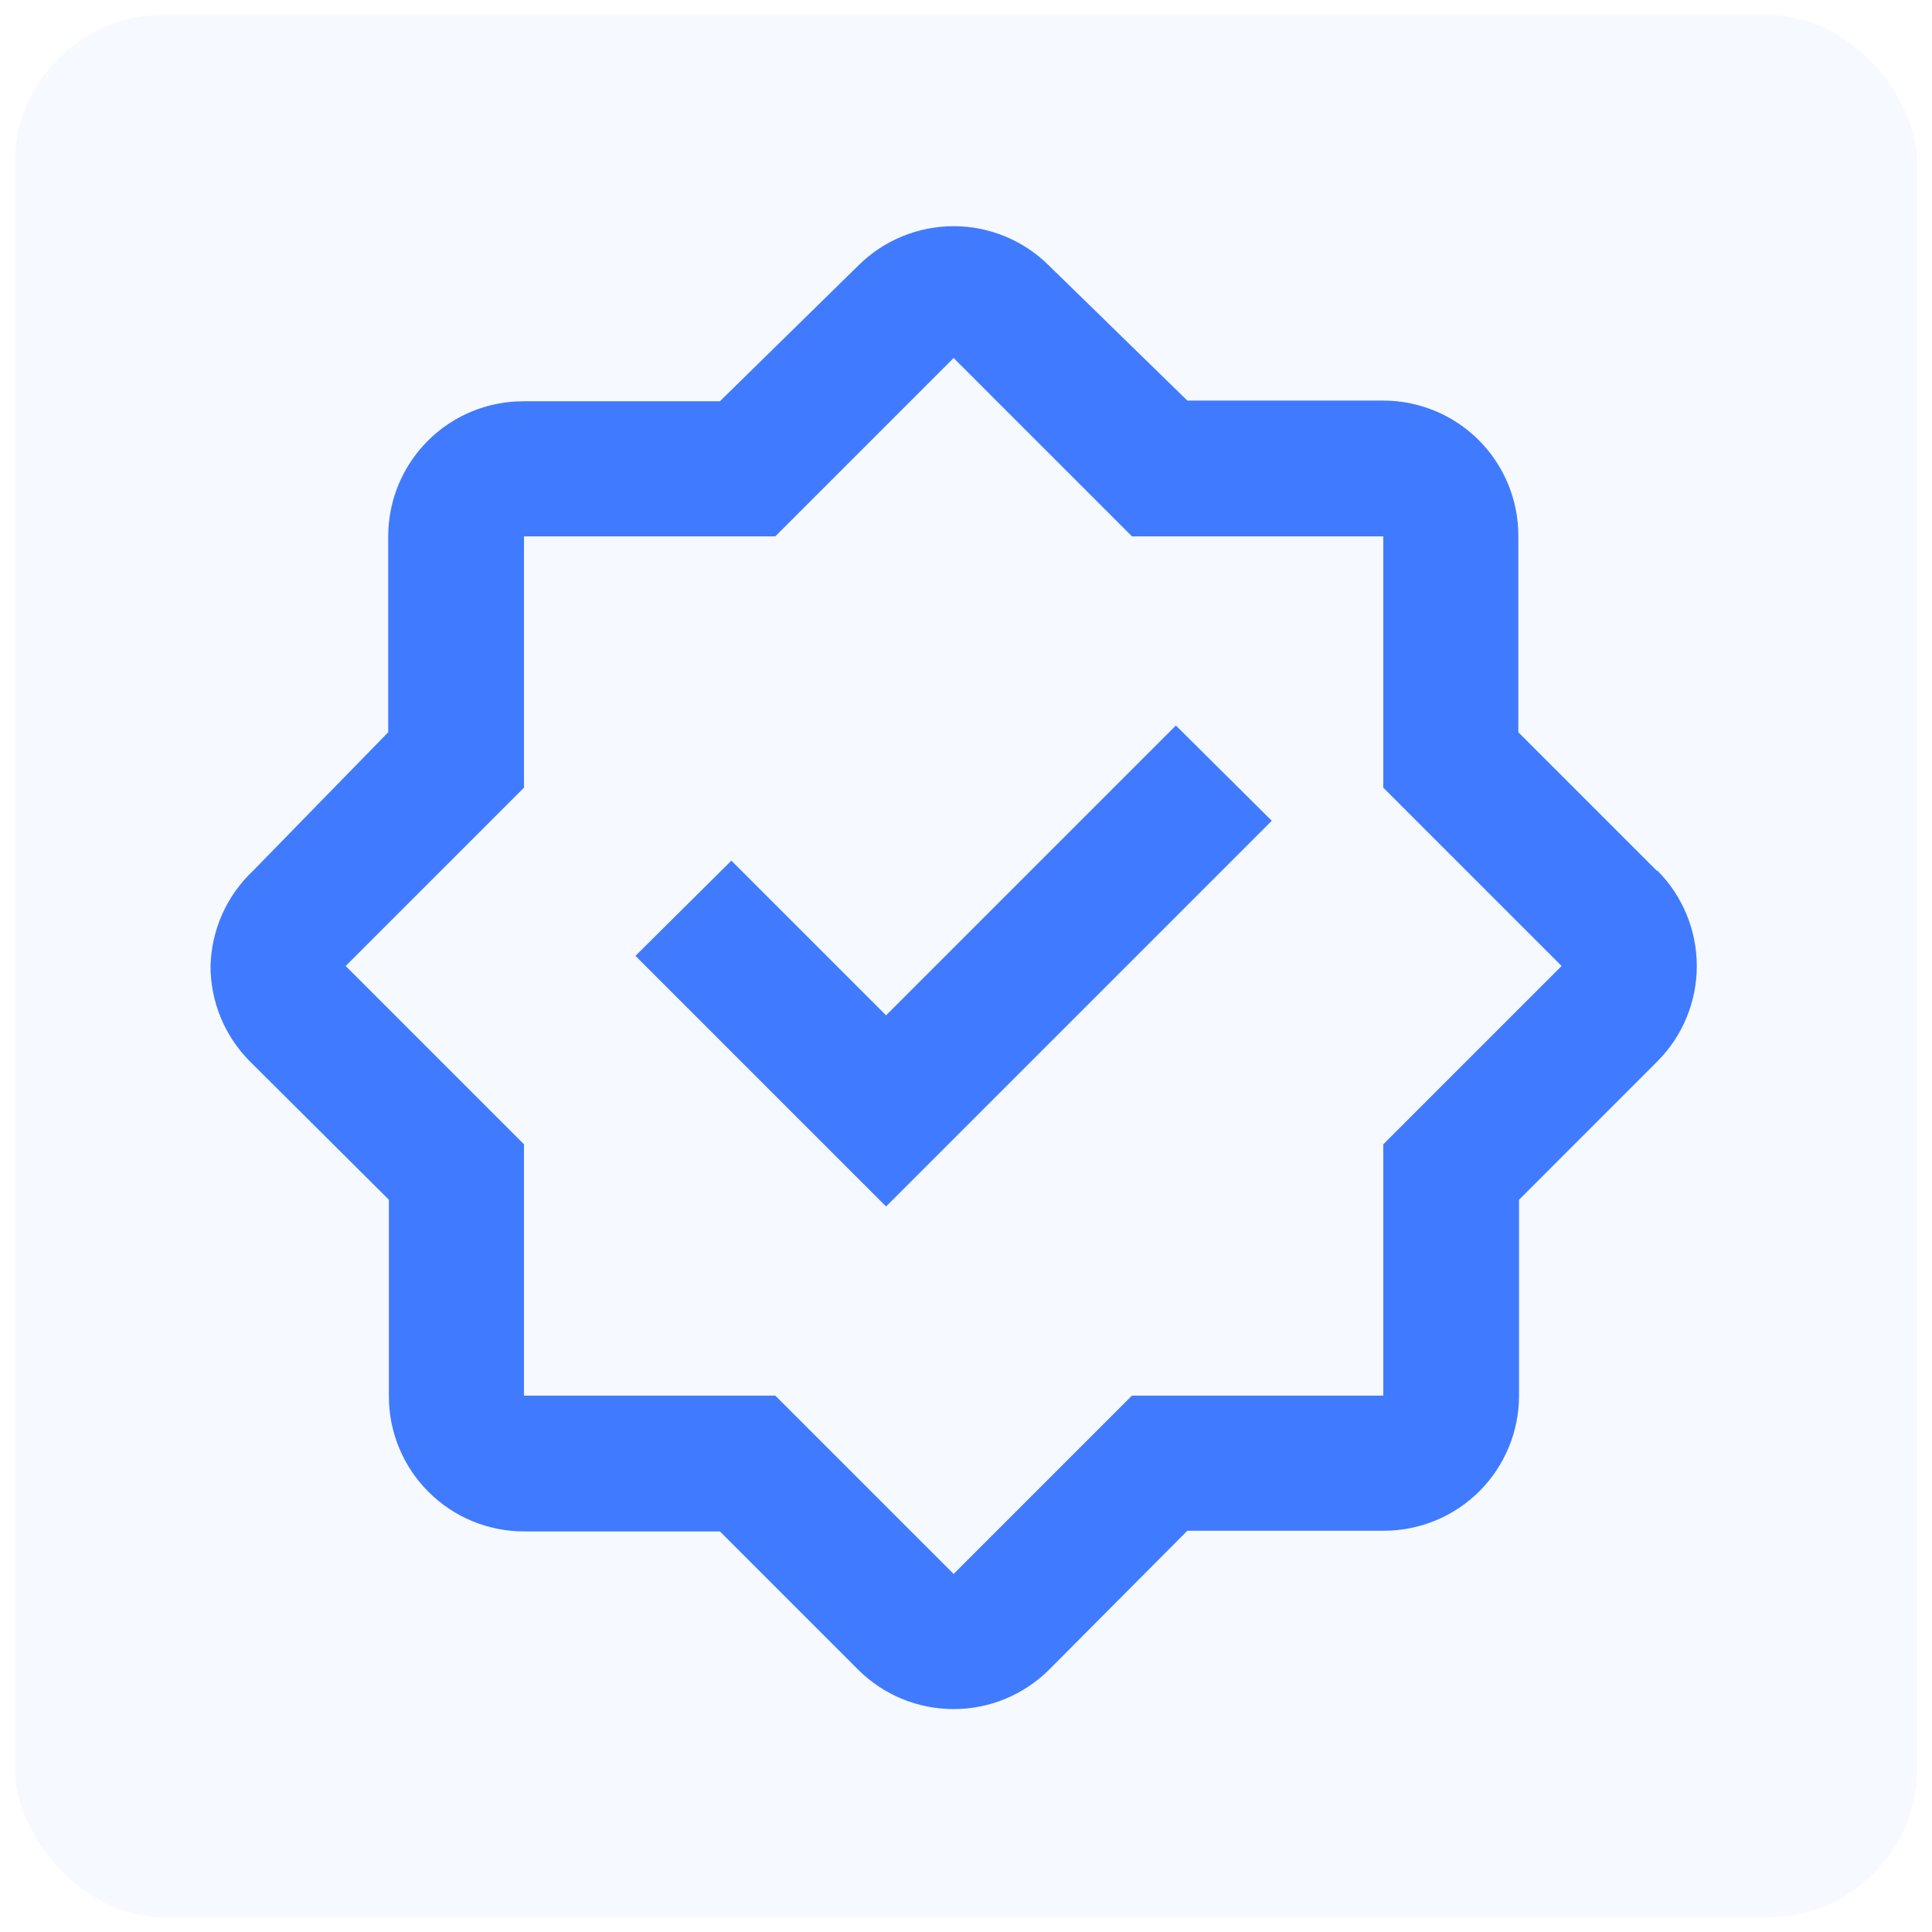 <svg width="65" height="65" viewBox="0 0 65 65" fill="none" xmlns="http://www.w3.org/2000/svg">
<rect x="0.5" y="0.5" width="64" height="64" rx="5" fill="#407BFF" fill-opacity="0.05"/>
<g clip-path="url(#clip0_55_83)">
<path d="M55.742 29.295L51.083 24.636V18.023C51.083 16.817 50.604 15.661 49.752 14.808C48.9 13.956 47.743 13.477 46.538 13.477H39.947L35.288 8.932C34.436 8.085 33.284 7.61 32.083 7.61C30.883 7.61 29.73 8.085 28.879 8.932L24.22 13.5H17.606C16.401 13.5 15.244 13.979 14.392 14.831C13.54 15.684 13.061 16.84 13.061 18.045V24.636L8.515 29.295C8.076 29.708 7.723 30.204 7.477 30.754C7.232 31.304 7.098 31.897 7.083 32.5C7.082 33.7 7.556 34.852 8.402 35.704L13.083 40.364V46.977C13.083 48.183 13.562 49.339 14.415 50.191C15.267 51.044 16.423 51.523 17.629 51.523H24.22L28.879 56.182C29.731 57.027 30.883 57.501 32.083 57.5C33.284 57.501 34.436 57.027 35.288 56.182L39.947 51.5H46.561C47.766 51.5 48.922 51.021 49.775 50.169C50.627 49.316 51.106 48.16 51.106 46.954V40.364L55.765 35.704C56.612 34.853 57.087 33.701 57.087 32.5C57.087 31.299 56.612 30.147 55.765 29.295H55.742ZM46.538 38.5V46.954H38.083L32.083 52.954L26.083 46.954H17.629V38.5L11.629 32.5L17.629 26.5V18.045H26.083L32.083 12.045L38.083 18.045H46.538V26.5L52.538 32.5L46.538 38.5Z" fill="#407BFF"/>
<path d="M29.811 34.159L24.606 28.955L21.379 32.159L29.811 40.591L42.788 27.614L39.561 24.409L29.811 34.159Z" fill="#407BFF"/>
</g>
<defs>
<clipPath id="clip0_55_83">
<rect width="50.833" height="50" fill="white" transform="translate(7.083 7.5)"/>
</clipPath>
</defs>
</svg>

